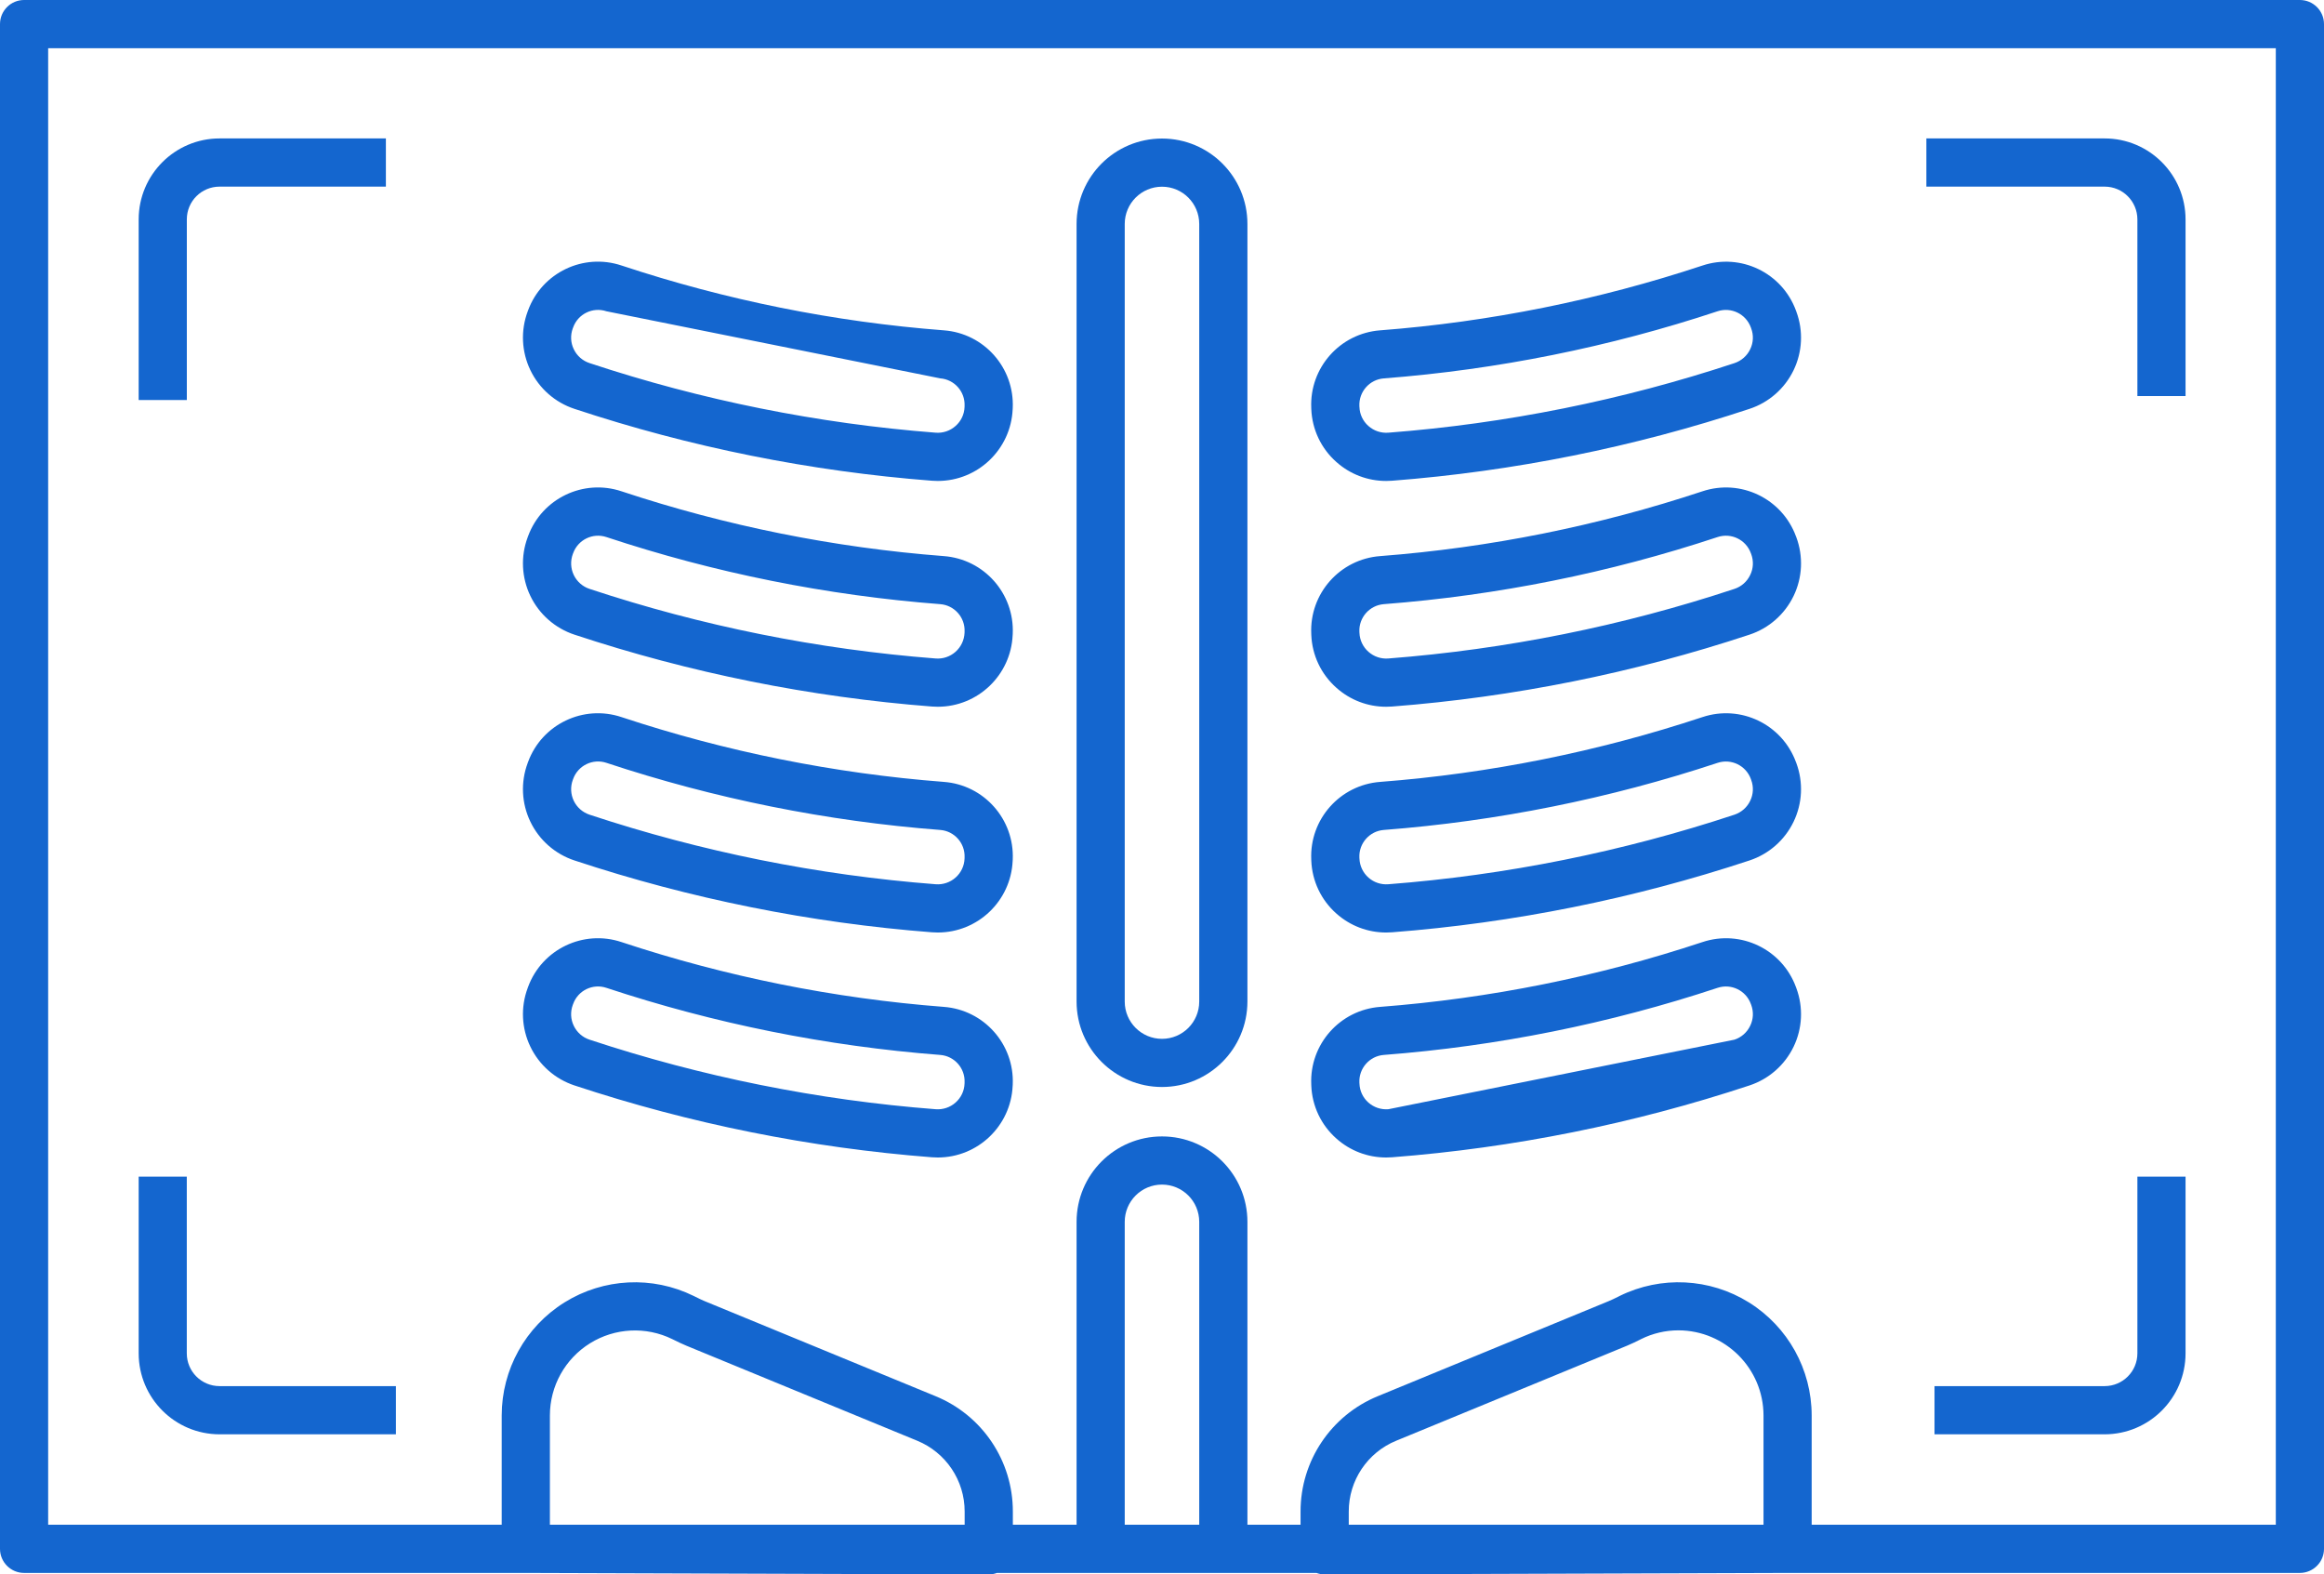 <?xml version="1.0" encoding="utf-8"?>
<svg width="62.544px" height="42.367px" viewBox="0 0 62.544 42.367" version="1.1" xmlns:xlink="http://www.w3.org/1999/xlink" xmlns="http://www.w3.org/2000/svg">
  <g id="Icon">
    <path d="M0 0.648C0 0.29 0.29 0 0.648 0L61.895 0C62.253 0 62.544 0.29 62.544 0.648L62.544 41.678C62.544 42.035 62.253 42.326 61.895 42.326L48.11 42.326L35.652 42.367L35.65 42.367C35.574 42.367 35.499 42.352 35.428 42.326L26.831 42.326C26.76 42.352 26.685 42.367 26.609 42.367L26.607 42.367L14.149 42.326L0.648 42.326C0.29 42.326 0 42.035 0 41.678L0 0.648ZM48.756 41.029L48.756 38.089C48.756 36.851 48.117 35.701 47.066 35.046C46.015 34.392 44.701 34.326 43.59 34.872L43.549 34.893C43.459 34.937 43.374 34.98 43.294 35.012L37.082 37.569C35.821 38.085 34.998 39.314 35.001 40.676L35.001 41.029L33.571 41.029L33.571 32.879C33.571 31.609 32.542 30.58 31.272 30.58C30.002 30.58 28.973 31.609 28.973 32.879L28.973 41.029L27.258 41.029L27.258 40.676C27.261 39.314 26.438 38.085 25.176 37.569L18.965 35.013C18.885 34.98 18.8 34.938 18.71 34.893L18.669 34.873C17.558 34.326 16.244 34.392 15.193 35.046C14.142 35.701 13.502 36.851 13.502 38.09L13.502 41.029L1.296 41.029L1.296 1.297L61.247 1.297L61.247 41.029L48.756 41.029ZM31.272 31.876C30.718 31.876 30.269 32.325 30.269 32.879L30.269 41.029L32.274 41.029L32.274 32.879C32.274 32.325 31.826 31.876 31.272 31.876ZM36.298 41.029L36.298 40.676C36.296 39.839 36.801 39.085 37.576 38.768L43.788 36.211C43.91 36.161 44.02 36.106 44.126 36.054L44.165 36.034C44.477 35.879 44.822 35.798 45.17 35.798C46.434 35.801 47.458 36.826 47.46 38.089L47.46 41.029L36.298 41.029ZM14.799 41.029L14.799 38.089C14.799 37.3 15.206 36.566 15.876 36.148C16.547 35.73 17.385 35.687 18.094 36.035L18.133 36.054C18.239 36.106 18.349 36.161 18.471 36.211L24.683 38.768C25.457 39.085 25.963 39.839 25.961 40.676L25.961 41.029L14.799 41.029Z" id="Path-2381" fill="#1466CF" fill-rule="evenodd" stroke="none" />
    <path d="M33.571 6.027L33.571 26.951C33.569 28.22 32.541 29.249 31.272 29.25C30.003 29.249 28.974 28.22 28.973 26.951L28.973 6.027C28.973 4.757 30.002 3.728 31.272 3.728C32.542 3.728 33.571 4.757 33.571 6.027ZM32.274 6.027C32.274 5.473 31.826 5.024 31.272 5.024C30.718 5.024 30.269 5.473 30.269 6.027L30.269 26.951C30.269 27.505 30.718 27.954 31.272 27.954C31.826 27.954 32.274 27.505 32.274 26.951L32.274 6.027Z" id="Path-2382" fill="#1466CF" fill-rule="evenodd" stroke="none" />
    <path d="M25.239 25.093C25.186 25.093 25.132 25.091 25.079 25.087C21.806 24.834 18.576 24.185 15.46 23.154L15.46 23.154C14.94 22.982 14.511 22.606 14.274 22.112C14.036 21.619 14.009 21.049 14.2 20.535L14.212 20.502C14.587 19.486 15.702 18.953 16.728 19.297C19.538 20.227 22.449 20.813 25.4 21.04C26.482 21.12 27.304 22.048 27.255 23.132L27.253 23.166C27.204 24.244 26.317 25.092 25.239 25.093ZM16.32 20.527C15.954 20.405 15.556 20.598 15.425 20.961L15.416 20.985L15.416 20.985C15.347 21.169 15.357 21.373 15.442 21.55C15.527 21.727 15.681 21.861 15.868 21.923C18.884 22.921 22.011 23.55 25.179 23.794C25.375 23.81 25.57 23.745 25.717 23.614C25.863 23.485 25.951 23.301 25.958 23.106L25.959 23.072C25.975 22.688 25.683 22.361 25.301 22.333C22.245 22.098 19.229 21.491 16.32 20.527Z" id="Path-2383" fill="#1466CF" fill-rule="evenodd" stroke="none" />
    <path d="M25.239 31.147C25.186 31.147 25.132 31.145 25.079 31.141C21.806 30.888 18.576 30.239 15.46 29.208L15.46 29.208C14.94 29.036 14.512 28.66 14.274 28.166C14.036 27.673 14.009 27.103 14.2 26.59L14.212 26.556C14.587 25.541 15.702 25.007 16.728 25.351C19.538 26.281 22.449 26.867 25.4 27.094C26.482 27.175 27.304 28.102 27.255 29.186L27.253 29.22C27.204 30.297 26.317 31.146 25.239 31.147ZM16.32 26.582C15.954 26.459 15.556 26.651 15.425 27.015C15.424 27.016 15.416 27.04 15.415 27.041L15.415 27.041C15.347 27.224 15.356 27.426 15.441 27.602C15.526 27.78 15.68 27.916 15.868 27.977C18.884 28.975 22.011 29.604 25.179 29.848C25.375 29.864 25.57 29.799 25.717 29.668C25.864 29.538 25.951 29.355 25.958 29.16L25.959 29.126C25.975 28.742 25.683 28.415 25.301 28.387C22.245 28.151 19.229 27.545 16.32 26.582Z" id="Path-2384" fill="#1466CF" fill-rule="evenodd" stroke="none" />
    <path d="M25.239 19.018C25.186 19.018 25.132 19.016 25.079 19.012C21.806 18.759 18.576 18.109 15.46 17.078L15.46 17.078C14.94 16.906 14.511 16.53 14.274 16.037C14.036 15.543 14.009 14.974 14.2 14.46L14.212 14.427C14.587 13.411 15.702 12.877 16.728 13.221C19.537 14.152 22.449 14.737 25.4 14.964C26.482 15.045 27.304 15.972 27.255 17.056L27.253 17.091C27.204 18.168 26.317 19.017 25.239 19.018ZM25.301 16.257C22.245 16.022 19.229 15.416 16.32 14.452C15.954 14.33 15.557 14.522 15.425 14.885L15.417 14.905C15.348 15.09 15.356 15.294 15.441 15.472C15.526 15.65 15.681 15.786 15.868 15.847C18.884 16.846 22.011 17.474 25.179 17.719C25.374 17.735 25.568 17.67 25.715 17.54C25.861 17.41 25.949 17.227 25.958 17.031L25.959 16.996C25.975 16.613 25.683 16.285 25.301 16.257Z" id="Path-2385" fill="#1466CF" fill-rule="evenodd" stroke="none" />
    <path d="M25.239 12.942C25.186 12.942 25.132 12.94 25.079 12.936C21.806 12.683 18.576 12.034 15.46 11.002L15.46 11.002C14.94 10.831 14.511 10.455 14.274 9.961C14.036 9.467 14.009 8.898 14.2 8.384L14.212 8.351C14.587 7.335 15.701 6.801 16.728 7.145L16.728 7.145C19.537 8.076 22.449 8.662 25.4 8.889C26.482 8.969 27.304 9.896 27.255 10.981L27.253 11.015C27.204 12.092 26.317 12.941 25.239 12.942ZM16.32 8.376C15.954 8.254 15.556 8.446 15.425 8.81C15.424 8.811 15.416 8.834 15.415 8.836L15.415 8.836C15.347 9.018 15.356 9.221 15.441 9.396C15.526 9.575 15.68 9.71 15.868 9.771C18.884 10.77 22.011 11.398 25.179 11.643C25.375 11.659 25.57 11.594 25.717 11.462C25.864 11.333 25.951 11.15 25.958 10.955L25.959 10.921C25.975 10.537 25.684 10.21 25.301 10.181L16.32 8.376L16.32 8.376Z" id="Path-2386" fill="#1466CF" fill-rule="evenodd" stroke="none" />
    <path d="M37.465 25.087C37.411 25.091 37.358 25.093 37.305 25.093C36.81 25.094 36.334 24.912 35.965 24.583L35.965 24.583C35.555 24.221 35.311 23.706 35.29 23.16L35.289 23.132C35.239 22.048 36.061 21.121 37.144 21.04C40.094 20.813 43.006 20.227 45.815 19.297C46.845 18.953 47.961 19.49 48.334 20.51L48.345 20.538C48.534 21.052 48.507 21.62 48.269 22.113C48.031 22.607 47.603 22.982 47.083 23.154C43.967 24.185 40.737 24.834 37.465 25.087ZM46.223 20.528C43.314 21.491 40.298 22.098 37.243 22.333C36.858 22.362 36.566 22.693 36.584 23.079L36.586 23.106L36.586 23.106C36.594 23.302 36.682 23.486 36.829 23.616C36.976 23.746 37.169 23.81 37.365 23.794C40.533 23.55 43.659 22.921 46.676 21.923C46.863 21.861 47.018 21.726 47.102 21.548C47.188 21.372 47.197 21.169 47.128 20.987L47.122 20.968C46.992 20.602 46.593 20.406 46.223 20.528Z" id="Path-2387" fill="#1466CF" fill-rule="evenodd" stroke="none" />
    <path d="M37.465 31.141C37.411 31.145 37.358 31.147 37.305 31.147C36.81 31.148 36.333 30.966 35.965 30.637L35.965 30.637C35.555 30.275 35.311 29.761 35.29 29.214L35.289 29.186C35.239 28.102 36.061 27.175 37.144 27.094C40.094 26.867 43.006 26.282 45.815 25.351C46.845 25.007 47.961 25.544 48.334 26.564L48.345 26.594C48.534 27.107 48.507 27.676 48.269 28.168C48.031 28.661 47.603 29.036 47.083 29.208C43.967 30.239 40.737 30.888 37.465 31.141ZM46.223 26.582C43.314 27.545 40.298 28.152 37.243 28.387C36.858 28.416 36.566 28.747 36.584 29.133L36.586 29.16C36.593 29.355 36.68 29.539 36.826 29.668C36.974 29.799 37.168 29.864 37.365 29.848L46.676 27.977C46.863 27.916 47.018 27.78 47.102 27.602C47.188 27.426 47.197 27.224 47.129 27.041C47.127 27.039 47.12 27.017 47.119 27.015C46.987 26.652 46.59 26.46 46.223 26.582Z" id="Path-2388" fill="#1466CF" fill-rule="evenodd" stroke="none" />
    <path d="M37.465 19.012C37.411 19.016 37.358 19.018 37.305 19.018C36.81 19.019 36.334 18.837 35.965 18.507L35.965 18.507C35.555 18.145 35.311 17.631 35.29 17.084L35.289 17.056C35.239 15.972 36.061 15.045 37.144 14.964C40.094 14.737 43.006 14.152 45.815 13.221C46.845 12.877 47.961 13.415 48.334 14.434L48.344 14.459C48.534 14.973 48.508 15.543 48.27 16.036C48.032 16.53 47.604 16.906 47.083 17.078C43.967 18.11 40.737 18.759 37.465 19.012ZM46.223 14.452C43.314 15.416 40.298 16.022 37.243 16.257C36.858 16.287 36.566 16.617 36.584 17.003L36.586 17.031L36.586 17.031C36.594 17.227 36.682 17.411 36.829 17.54C36.976 17.67 37.169 17.735 37.365 17.719C40.533 17.474 43.659 16.846 46.676 15.847C46.863 15.786 47.018 15.65 47.102 15.472C47.188 15.297 47.197 15.094 47.129 14.911C47.127 14.909 47.12 14.888 47.119 14.885C46.987 14.522 46.59 14.33 46.223 14.452Z" id="Path-2389" fill="#1466CF" fill-rule="evenodd" stroke="none" />
    <path d="M37.465 12.936C37.411 12.94 37.358 12.942 37.305 12.942C36.81 12.943 36.333 12.761 35.965 12.432L35.965 12.432C35.555 12.07 35.311 11.555 35.29 11.008L35.289 10.981C35.239 9.897 36.061 8.97 37.144 8.889C40.094 8.662 43.006 8.076 45.815 7.146L45.815 7.146C46.845 6.802 47.961 7.339 48.334 8.359L48.345 8.389C48.534 8.902 48.507 9.47 48.269 9.963C48.031 10.456 47.603 10.831 47.083 11.002C43.967 12.034 40.737 12.683 37.465 12.936ZM46.223 8.376C43.314 9.34 40.298 9.946 37.243 10.182C36.858 10.211 36.566 10.542 36.584 10.928L36.586 10.955C36.593 11.15 36.68 11.333 36.826 11.462C36.974 11.594 37.168 11.659 37.365 11.643C40.533 11.399 43.659 10.77 46.676 9.772C46.863 9.71 47.018 9.575 47.102 9.397C47.188 9.221 47.197 9.018 47.128 8.836C47.127 8.833 47.12 8.812 47.119 8.81C46.986 8.447 46.59 8.255 46.223 8.376Z" id="Path-2390" fill="#1466CF" fill-rule="evenodd" stroke="none" />
    <path d="M57.522 10.658L58.818 10.658L58.818 5.904C58.817 4.701 57.843 3.726 56.641 3.725L51.843 3.725L51.843 5.022L56.641 5.022C57.127 5.022 57.521 5.417 57.522 5.904L57.522 10.658Z" id="Path-2391" fill="#1466CF" fill-rule="evenodd" stroke="none" />
    <path d="M5.909 5.022L10.385 5.022L10.385 3.725L5.909 3.725C4.707 3.726 3.733 4.701 3.732 5.903L3.732 10.764L5.028 10.764L5.028 5.903C5.028 5.416 5.422 5.022 5.909 5.022Z" id="Path-2392" fill="#1466CF" fill-rule="evenodd" stroke="none" />
    <path d="M10.655 38.596L10.655 37.299L5.907 37.299C5.421 37.298 5.027 36.904 5.027 36.417L5.027 31.663L3.732 31.663L3.732 36.417C3.733 37.62 4.706 38.594 5.907 38.596L10.655 38.596Z" id="Path-2393" fill="#1466CF" fill-rule="evenodd" stroke="none" />
    <path d="M56.641 37.299L52.062 37.299L52.062 38.596L56.641 38.596C57.843 38.594 58.817 37.62 58.818 36.417L58.818 31.663L57.522 31.663L57.522 36.417C57.522 36.904 57.127 37.298 56.641 37.299Z" id="Path-2394" fill="#1466CF" fill-rule="evenodd" stroke="none" />
  </g>
</svg>